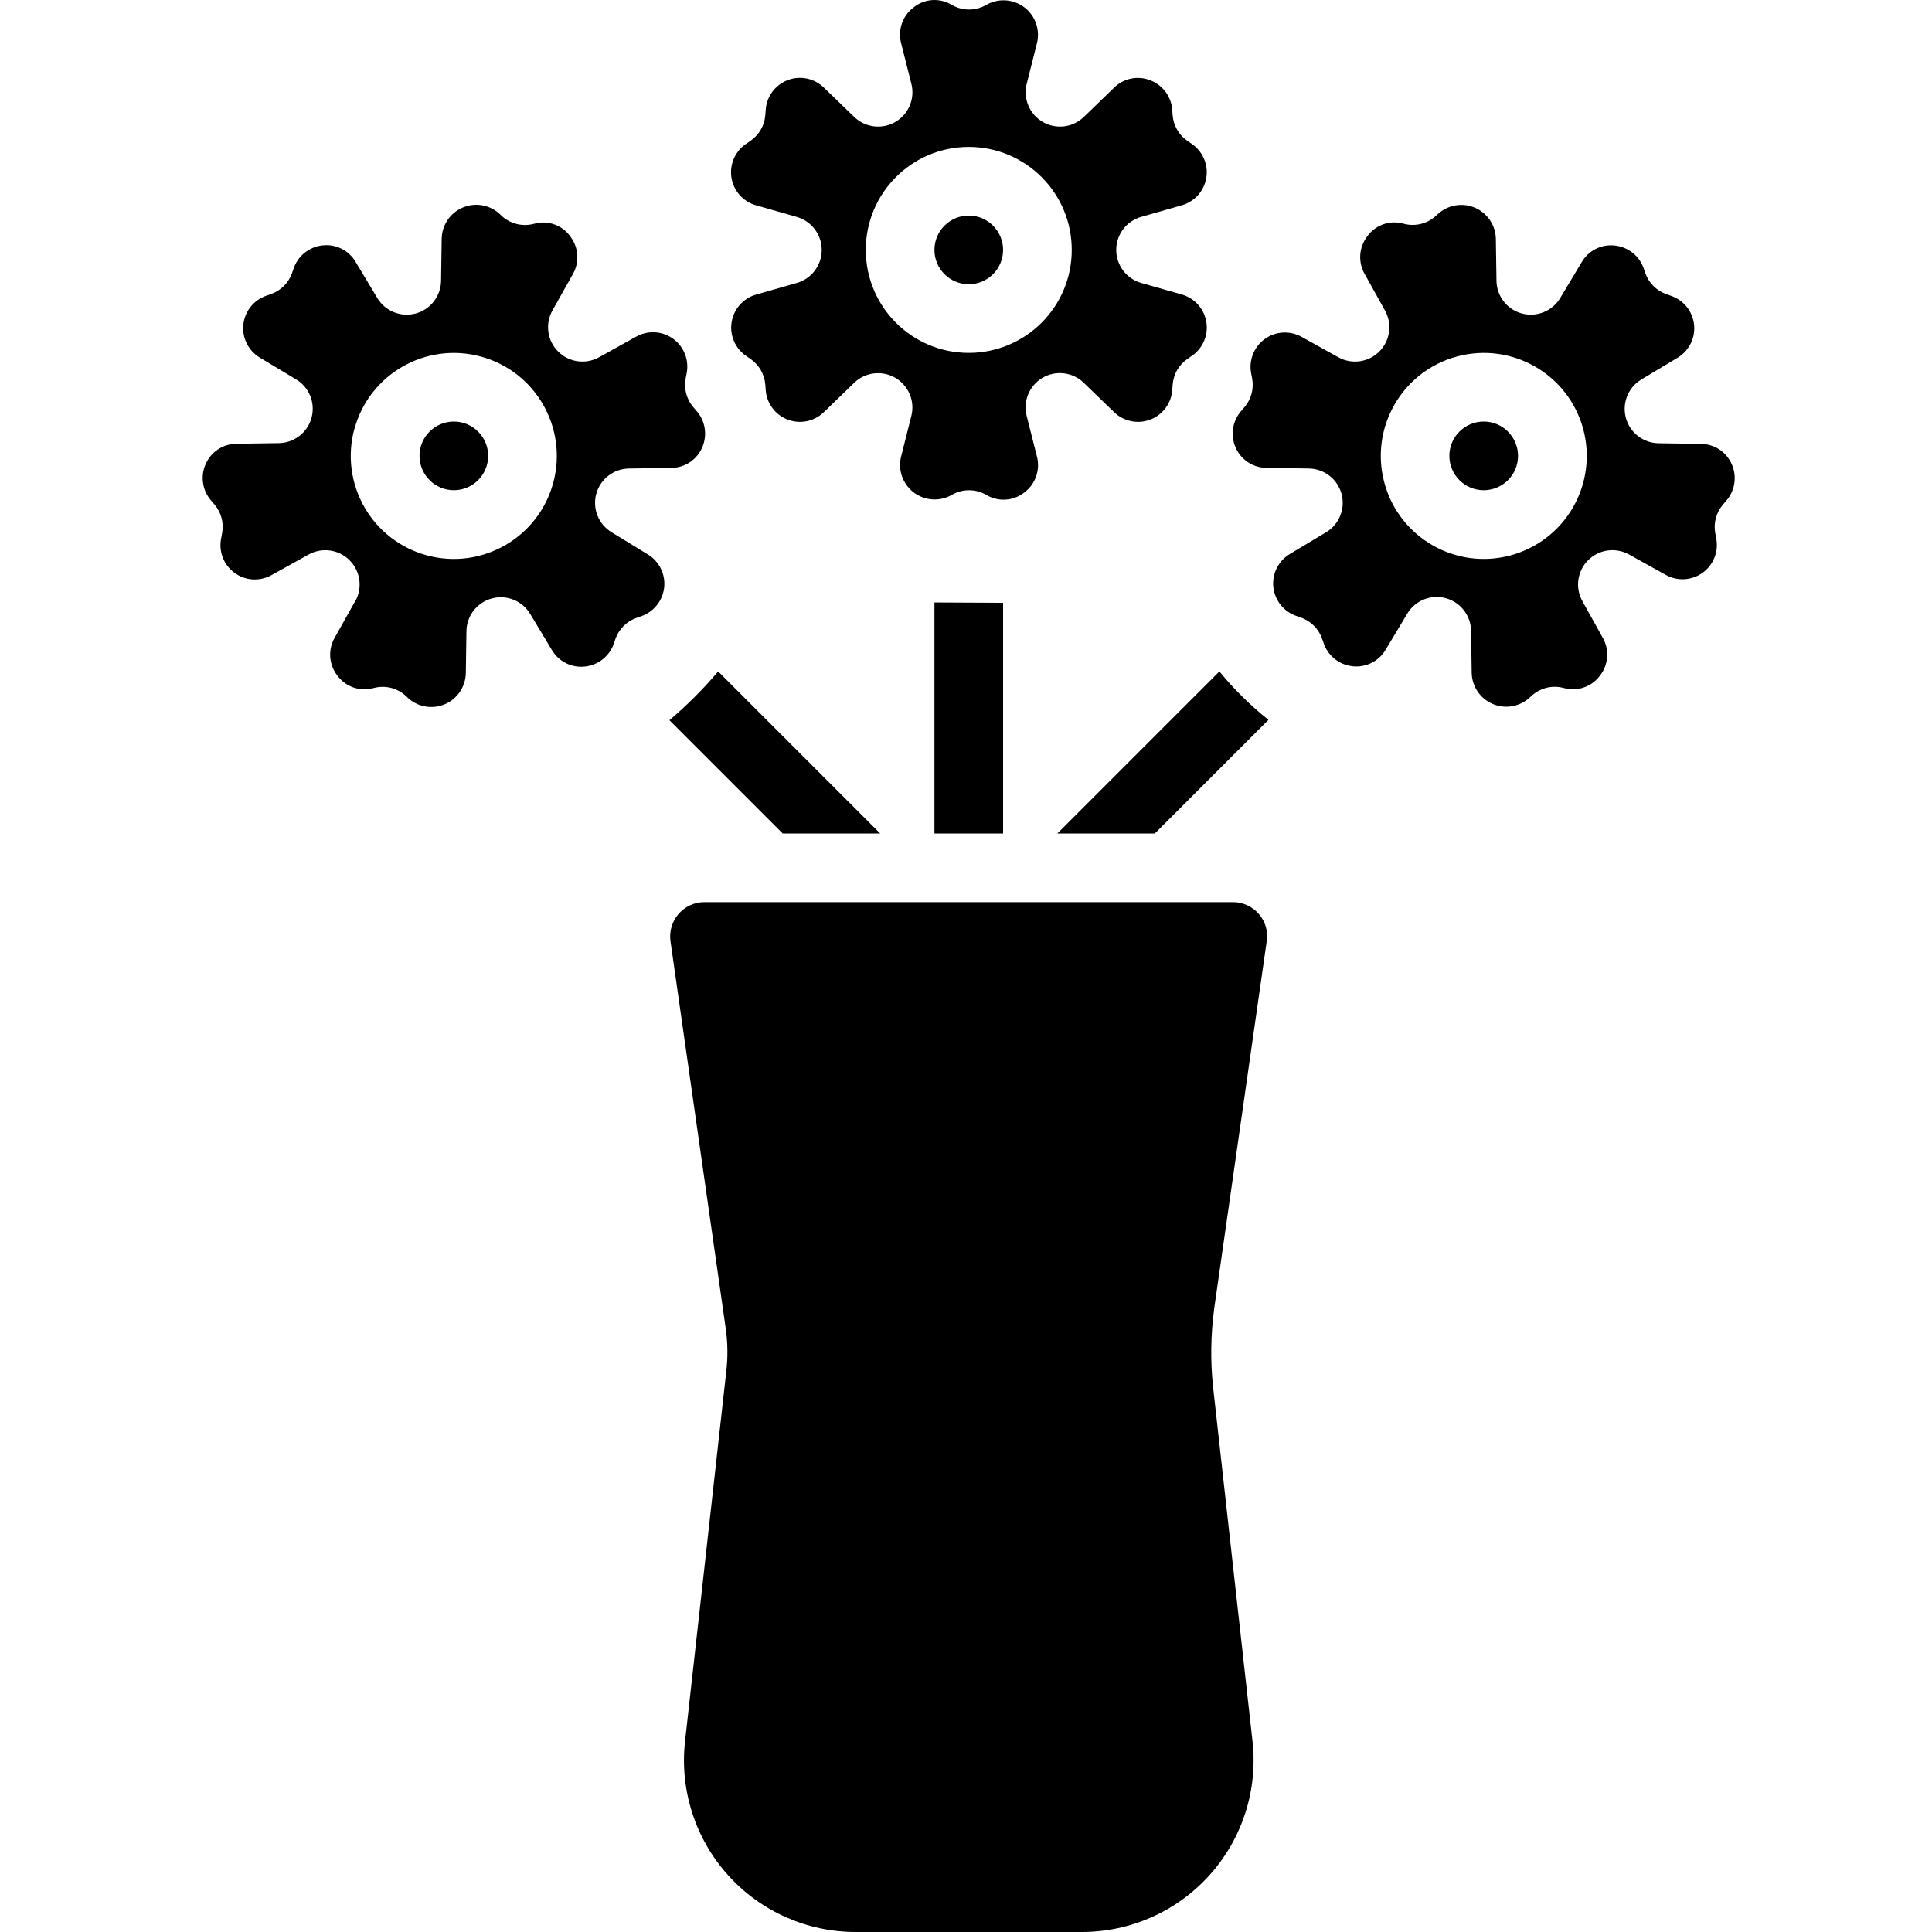 <svg height="450pt" viewBox="-47 0 450 450.237" width="450pt" xmlns="http://www.w3.org/2000/svg"><path d="m244.773 405.828-9.199-82.633c-.633-6.023-.547-12.098.254-18.102v-.066l12.25-85.68c.363-2.27-.301-4.586-1.816-6.32-1.52-1.781-3.75-2.805-6.098-2.789h-123.117c-2.316 0-4.516 1.008-6.035 2.758-1.516 1.746-2.203 4.066-1.879 6.359l12.871 90.227c.484 3.367.523 6.781.113 10.16l-9.598 86.094c-1.254 11.316 2.375 22.629 9.973 31.102 7.598 8.477 18.449 13.312 29.832 13.301h52.723c11.371-.008 22.199-4.855 29.781-13.332 7.582-8.473 11.199-19.773 9.945-31.078zm0 0"/><path d="m186.645 140.477v53.762h-16v-53.84c2.723 0 13.203.078 16 .078zm0 0"/><path d="m158.004 194.238h-22.719l-26.398-26.402c4.09-3.469 7.887-7.27 11.359-11.359zm0 0"/><path d="m248.484 167.758-26.48 26.48h-22.719l37.762-37.762c3.402 4.152 7.238 7.934 11.438 11.281zm0 0"/><path d="m186.645 58.238c0 4.418-3.582 8-8 8s-8-3.582-8-8 3.582-8 8-8 8 3.582 8 8zm0 0"/><path d="m195.836 88.039c3.102-1.809 7.027-1.332 9.602 1.168l7.039 6.805c2.246 2.207 5.574 2.895 8.508 1.758 2.934-1.141 4.926-3.895 5.094-7.035l.086-1.145c.195-2.375 1.434-4.539 3.387-5.906l.801-.566c2.676-1.672 4.121-4.762 3.684-7.891-.434-3.125-2.668-5.707-5.703-6.582l-9.512-2.711c-3.441-.977-5.812-4.121-5.812-7.695 0-3.578 2.371-6.719 5.812-7.695l9.52-2.723c2.988-.871 5.199-3.391 5.672-6.465.469-3.074-.883-6.145-3.469-7.871l-1-.695c-1.953-1.367-3.191-3.531-3.387-5.902l-.078-.961c-.102-3.203-2.105-6.035-5.09-7.199-2.918-1.172-6.25-.5-8.488 1.711l-7.039 6.809c-2.566 2.484-6.473 2.965-9.566 1.176s-4.625-5.414-3.754-8.879l2.402-9.523c.742-3.039-.348-6.234-2.789-8.191-2.445-1.953-5.801-2.316-8.605-.926l-.648.352c-2.371 1.281-5.227 1.281-7.598 0l-.879-.48c-2.758-1.332-6.039-.918-8.379 1.055-2.473 1.945-3.559 5.172-2.773 8.219l2.398 9.496c.875 3.465-.66 7.09-3.754 8.879s-6.996 1.309-9.566-1.176l-7.039-6.809c-2.242-2.207-5.574-2.895-8.508-1.758-2.934 1.141-4.926 3.895-5.094 7.039l-.086 1.141c-.195 2.375-1.434 4.539-3.387 5.906l-.797.566c-2.699 1.664-4.16 4.766-3.727 7.906.434 3.145 2.684 5.73 5.734 6.598l9.512 2.715c3.441.977 5.816 4.117 5.816 7.695 0 3.574-2.375 6.719-5.816 7.695l-9.52 2.719c-2.988.871-5.199 3.395-5.672 6.469-.469 3.074.883 6.141 3.469 7.867l1 .695c1.953 1.367 3.191 3.531 3.387 5.906l.078.961c.098 3.176 2.066 5.992 5.016 7.176 2.949 1.184 6.316.512 8.586-1.715l7.039-6.805c2.57-2.488 6.473-2.965 9.566-1.176 3.094 1.789 4.629 5.414 3.754 8.879l-2.398 9.52c-.742 3.039.344 6.234 2.789 8.191 2.441 1.957 5.797 2.316 8.602.93l.648-.352c2.371-1.281 5.227-1.281 7.598 0l.883.477c2.758 1.312 6.027.902 8.375-1.055 2.473-1.945 3.562-5.168 2.777-8.215l-2.402-9.496c-.883-3.457.629-7.078 3.703-8.879zm-17.191-5.801c-13.254 0-24-10.746-24-24 0-13.258 10.746-24 24-24 13.258 0 24 10.742 24 24 0 13.254-10.742 24-24 24zm0 0"/><path d="m306.645 106.238c0 4.418-3.582 8-8 8s-8-3.582-8-8 3.582-8 8-8 8 3.582 8 8zm0 0"/><path d="m322.965 130.566c2.527-2.535 6.426-3.082 9.555-1.344l8.559 4.75c2.734 1.531 6.113 1.32 8.637-.535 2.527-1.852 3.738-5.012 3.098-8.082l-.207-1.117c-.43-2.348.211-4.762 1.746-6.586l.629-.75c2.18-2.332 2.77-5.73 1.496-8.656-1.227-2.895-4.055-4.781-7.199-4.801l-9.887-.152c-3.578-.047-6.688-2.465-7.617-5.922-.93-3.453.547-7.105 3.617-8.941l8.496-5.098c2.648-1.617 4.121-4.621 3.777-7.707s-2.438-5.695-5.379-6.691l-1.145-.41c-2.23-.805-3.992-2.566-4.801-4.797l-.316-.906c-.938-3.047-3.598-5.25-6.77-5.598-3.125-.383-6.176 1.133-7.762 3.855l-5.008 8.359c-1.836 3.07-5.488 4.547-8.941 3.617-3.457-.93-5.871-4.039-5.922-7.617l-.145-9.824c-.074-3.125-1.957-5.926-4.82-7.18-2.863-1.258-6.195-.738-8.547 1.324l-.535.48c-1.961 1.844-4.719 2.582-7.336 1.957l-.977-.23c-3.008-.57-6.07.684-7.816 3.199-1.887 2.52-2.105 5.914-.559 8.656l4.758 8.555c1.742 3.121 1.199 7.016-1.324 9.543-2.527 2.531-6.422 3.078-9.547 1.344l-8.559-4.754c-2.738-1.527-6.113-1.32-8.641.535-2.527 1.855-3.738 5.016-3.098 8.082l.211 1.121c.426 2.344-.211 4.758-1.746 6.582l-.633.754c-2.18 2.328-2.766 5.73-1.496 8.656 1.23 2.891 4.059 4.777 7.203 4.801l9.887.148c3.578.051 6.688 2.469 7.617 5.922.93 3.453-.547 7.105-3.617 8.945l-8.496 5.094c-2.648 1.621-4.121 4.625-3.777 7.711.344 3.082 2.438 5.691 5.375 6.691l1.145.406c2.234.809 3.992 2.566 4.801 4.801l.32.902c.938 3.051 3.598 5.25 6.77 5.602 3.121.371 6.168-1.145 7.758-3.855l5.039-8.395c1.84-3.07 5.492-4.547 8.945-3.617 3.453.93 5.871 4.043 5.922 7.617l.145 9.824c.074 3.129 1.953 5.926 4.82 7.184 2.863 1.254 6.195.738 8.547-1.328l.504-.453c.965-.91 2.141-1.566 3.422-1.914 1.281-.344 2.625-.359 3.914-.047l.977.23c3.004.547 6.055-.703 7.816-3.199 1.883-2.52 2.105-5.914.559-8.656l-4.762-8.551c-1.734-3.117-1.195-7.008 1.32-9.535zm-18.109-1.129c-12.805 3.418-25.953-4.188-29.375-16.992-3.422-12.801 4.176-25.953 16.977-29.379 12.801-3.43 25.953 4.164 29.391 16.961 1.648 6.156.785 12.711-2.402 18.227-3.188 5.52-8.438 9.539-14.59 11.184zm0 0"/><path d="m66.645 106.238c0 4.418-3.582 8-8 8s-8-3.582-8-8 3.582-8 8-8 8 3.582 8 8zm0 0"/><path d="m35.645 140.109-4.797 8.551c-1.547 2.742-1.328 6.137.559 8.656 1.762 2.496 4.809 3.746 7.816 3.199l.977-.23c1.285-.312 2.633-.297 3.91.047 1.281.348 2.457 1.004 3.426 1.914l.535.512c2.352 2.062 5.684 2.578 8.547 1.324 2.863-1.254 4.742-4.055 4.82-7.18l.145-9.824c.047-3.578 2.465-6.688 5.922-7.617 3.453-.93 7.105.547 8.941 3.617l5.039 8.391c1.59 2.715 4.637 4.227 7.762 3.855 3.172-.348 5.828-2.551 6.77-5.598l.316-.906c.809-2.23 2.57-3.992 4.801-4.801l1.145-.406c2.938-1 5.035-3.605 5.379-6.691s-1.129-6.09-3.777-7.707l-8.434-5.16c-3.07-1.84-4.547-5.492-3.617-8.945s4.039-5.871 7.617-5.922l9.887-.148c3.145-.023 5.973-1.91 7.203-4.801 1.27-2.926.684-6.328-1.496-8.656l-.633-.754c-1.535-1.824-2.172-4.238-1.746-6.582l.211-1.121c.672-3.094-.547-6.297-3.105-8.164-2.559-1.867-5.977-2.047-8.719-.461l-8.562 4.754c-3.121 1.734-7.02 1.188-9.543-1.344-2.523-2.527-3.066-6.422-1.328-9.547l4.793-8.527c1.547-2.738 1.324-6.137-.559-8.656-1.746-2.516-4.809-3.766-7.816-3.199l-.977.234c-2.621.617-5.379-.125-7.336-1.977l-.535-.512c-2.352-2.066-5.684-2.582-8.547-1.324-2.867 1.254-4.746 4.051-4.824 7.18l-.145 9.855c-.047 3.578-2.465 6.688-5.918 7.617-3.457.93-7.105-.547-8.945-3.617l-5.039-8.391c-1.586-2.723-4.637-4.238-7.762-3.859-3.168.352-5.828 2.551-6.766 5.602l-.32.902c-.809 2.234-2.566 3.992-4.801 4.801l-1.145.41c-2.938.996-5.035 3.605-5.375 6.691-.344 3.082 1.129 6.09 3.777 7.707l8.496 5.098c3.07 1.836 4.547 5.488 3.617 8.941-.93 3.457-4.043 5.871-7.617 5.922l-9.891.152c-3.141.02-5.969 1.906-7.199 4.801-1.27 2.922-.684 6.324 1.496 8.652l.633.754c1.531 1.824 2.172 4.238 1.742 6.586l-.207 1.117c-.676 3.094.531 6.293 3.086 8.164 2.555 1.871 5.969 2.062 8.715.484l8.559-4.75c3.125-1.734 7.02-1.188 9.547 1.34 2.523 2.527 3.066 6.426 1.328 9.547zm-.184-40.082c3.438-12.797 16.598-20.387 29.398-16.957 12.797 3.434 20.395 16.59 16.965 29.391-3.43 12.801-16.586 20.402-29.387 16.977-6.156-1.645-11.406-5.664-14.594-11.184-3.188-5.516-4.051-12.07-2.398-18.227zm0 0"/></svg>